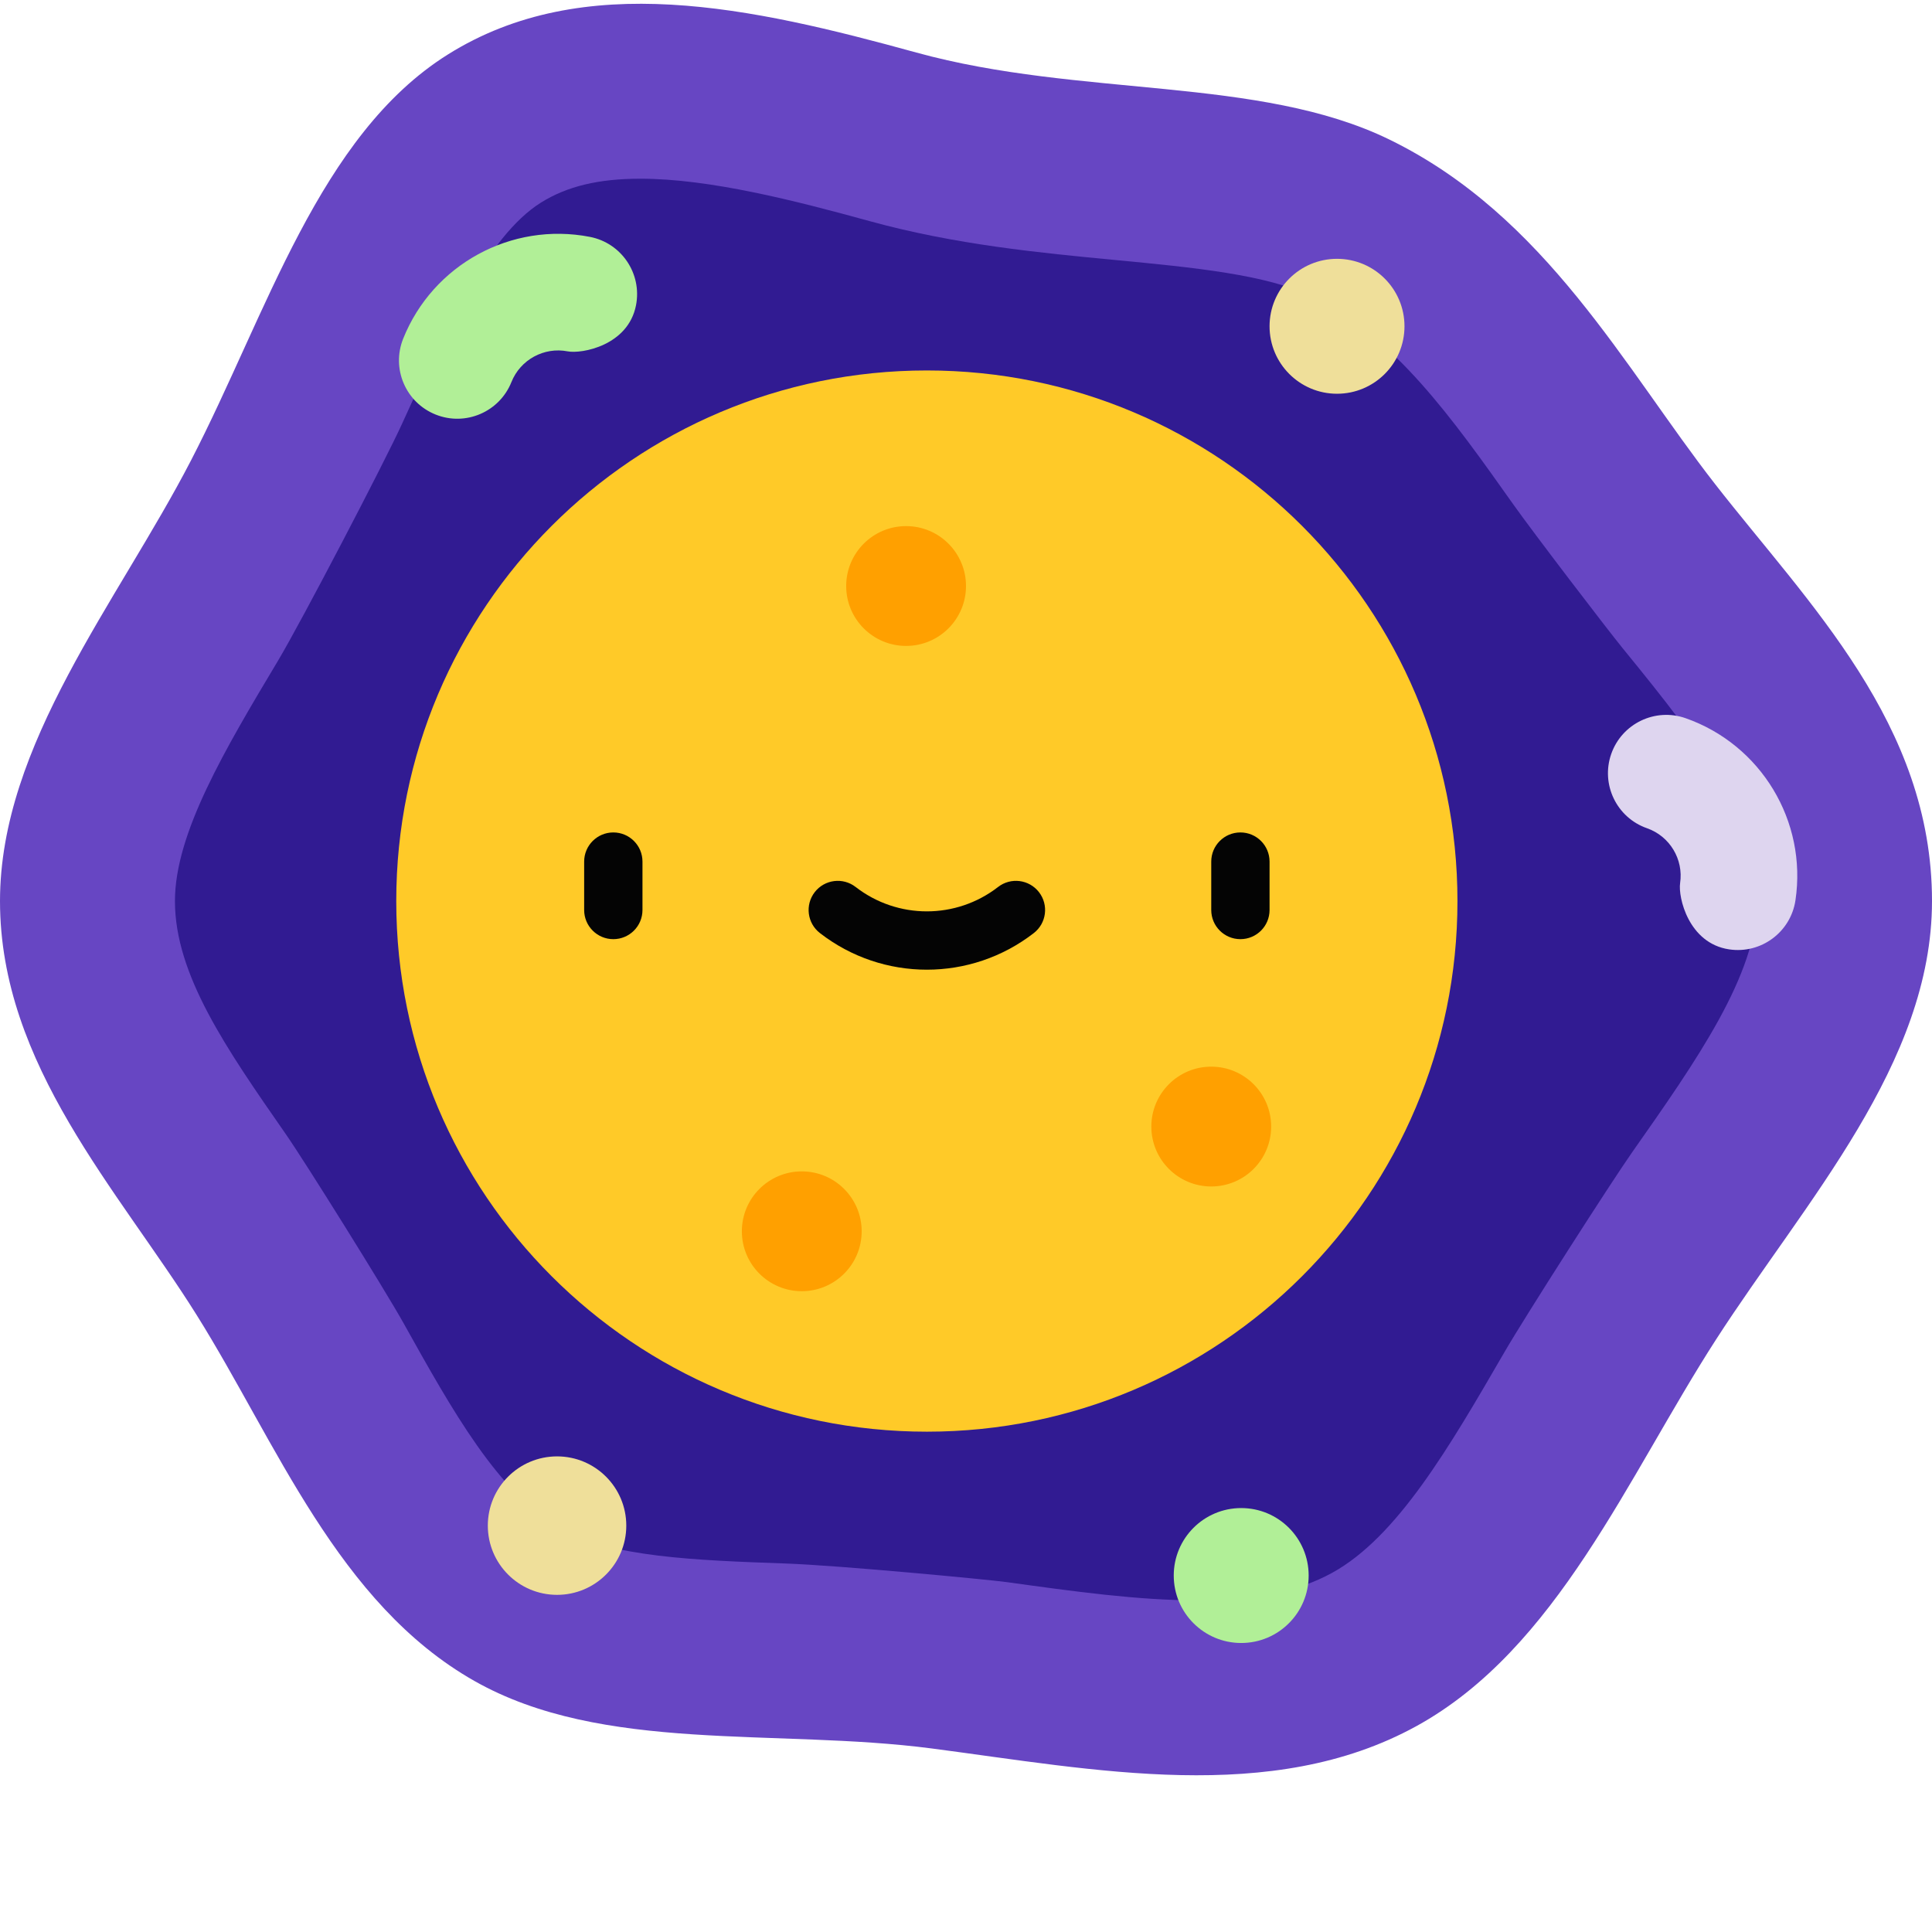 <svg xmlns="http://www.w3.org/2000/svg" version="1.1" xmlns:xlink="http://www.w3.org/1999/xlink" xmlns:svgjs="http://svgjs.com/svgjs" width="512" height="512" x="0" y="0" viewBox="0 0 512 511" style="enable-background:new 0 0 512 512" xml:space="preserve" class=""><g><path xmlns="http://www.w3.org/2000/svg" d="m512 238.293c0 43.094-33.621 79.586-57.207 116.152-23.418 36.309-42.156 82.043-79.492 102.531-38.328 21.035-85.25 11.523-128.305 5.895-41.5-5.422-87.254 1.387-121.285-17.906-36.191-20.52-52.398-63.109-73.582-96.953-20.684-33.047-52.129-66.258-52.129-109.719 0-41.562 31.219-79.277 50.641-116.824 20.094-38.844 33.914-86.117 68.031-107.52 35.918-22.527 80.512-12.539 124.152-.527 43.539 11.984 90.797 6.195 125.387 23.062 41.461 20.219 62.445 60.699 86.277 91.266 24.766 31.766 57.512 63.598 57.512 110.543zm0 0" fill="#6746C3" data-original="#d7abf4" class=""></path><path xmlns="http://www.w3.org/2000/svg" d="m317.188 423.609c-15.574 0-32.535-2.352-50.492-4.844-4.598-.637-44.008-4.402-58.453-4.918-23.828-.852-46.336-1.652-59.664-9.211-16.438-9.32-28.66-31.23-41.605-54.434-4.906-8.793-26.043-42.688-31.293-50.23-15.734-22.621-29.32-42.156-29.32-61.68 0-18.008 13.297-40.254 27.375-63.801 6.098-10.199 28.215-52.578 32.836-62.738 11.105-24.414 22.59-49.66 36.734-58.531 6.926-4.344 15.312-6.363 26.402-6.363 18.371 0 41.023 5.812 60.812 11.258 22.68 6.246 45.188 8.395 65.043 10.289 20.684 1.977 40.223 3.844 52.332 9.746 21.648 10.555 36.945 32.152 53.145 55.02 5.395 7.617 25.051 33.309 29.051 38.203 22.121 27.078 35.551 45.094 35.551 66.918 0 19.445-16.078 42.332-33.102 66.562-5.547 7.895-28.387 43.555-33.812 52.918-14.629 25.238-28.449 49.078-45.73 58.559-9.039 4.965-20.418 7.277-35.809 7.277zm0 0" fill="#311B92" data-original="#c596ea" class=""></path><path xmlns="http://www.w3.org/2000/svg" d="m386.242 238.293c0 77.66-62.953 140.617-140.613 140.617s-140.617-62.957-140.617-140.617c0-77.66 62.957-140.617 140.617-140.617s140.613 62.957 140.613 140.617zm0 0" fill="#FFCA28" data-original="#bdfaff" class=""></path><g xmlns="http://www.w3.org/2000/svg" fill="#57565C"><path d="m328.719 248.387c-4.266 0-7.727-3.461-7.727-7.727v-12.828c0-4.266 3.461-7.727 7.727-7.727 4.27 0 7.727 3.461 7.727 7.727v12.828c0 4.27-3.457 7.727-7.727 7.727zm0 0" fill="#040404" data-original="#57565c" class=""></path><path d="m162.535 248.387c-4.266 0-7.727-3.461-7.727-7.727v-12.828c0-4.266 3.461-7.727 7.727-7.727 4.27 0 7.727 3.461 7.727 7.727v12.828c0 4.27-3.457 7.727-7.727 7.727zm0 0" fill="#040404" data-original="#57565c" class=""></path><path d="m245.629 256.477c-10 0-20-3.234-28.344-9.707-3.375-2.617-3.984-7.469-1.371-10.844 2.613-3.371 7.469-3.984 10.84-1.367 11.113 8.617 26.633 8.617 37.746 0 3.371-2.617 8.227-2.004 10.84 1.367 2.617 3.375 2.004 8.227-1.367 10.844-8.344 6.473-18.344 9.707-28.344 9.707zm0 0" fill="#040404" data-original="#57565c" class=""></path></g><path xmlns="http://www.w3.org/2000/svg" d="m165.973 403.805c0 10.133-8.215 18.348-18.348 18.348s-18.348-8.215-18.348-18.348c0-10.133 8.215-18.348 18.348-18.348s18.348 8.215 18.348 18.348zm0 0" fill="#EFDF9A" data-original="#ffeb99" class=""></path><path xmlns="http://www.w3.org/2000/svg" d="m346.809 417.031c0 9.875-8.004 17.879-17.875 17.879-9.875 0-17.879-8.004-17.879-17.879s8.004-17.879 17.879-17.879c9.871 0 17.875 8.004 17.875 17.879zm0 0" fill="#B1EF97" data-original="#b1ef97" class=""></path><path xmlns="http://www.w3.org/2000/svg" d="m372.203 85.969c0 9.871-8.004 17.879-17.879 17.879s-17.879-8.008-17.879-17.879c0-9.875 8.004-17.879 17.879-17.879s17.879 8.004 17.879 17.879zm0 0" fill="#EFDF9A" data-original="#ffeb99" class=""></path><path xmlns="http://www.w3.org/2000/svg" d="m150.438 92.613c-6.262-1.215-12.535 2.207-14.902 8.133-3.168 7.926-12.156 11.785-20.082 8.617s-11.785-12.16-8.617-20.086c7.867-19.684 28.676-31.043 49.488-27.004 8.379 1.625 13.852 9.734 12.227 18.113-2.078 10.727-14.441 12.941-18.113 12.227zm0 0" fill="#B1EF97" data-original="#b1ef97" class=""></path><path xmlns="http://www.w3.org/2000/svg" d="m445.246 233.527c.941-6.309-2.746-12.426-8.773-14.535-8.055-2.816-12.297-11.633-9.48-19.688 2.82-8.055 11.637-12.301 19.691-9.48 20.008 7.004 32.258 27.301 29.129 48.27-1.262 8.438-9.125 14.258-17.566 13-10.805-1.613-13.555-13.867-13-17.566zm0 0" fill="#DED5EF" data-original="#a0f0f2" class=""></path><path xmlns="http://www.w3.org/2000/svg" d="m228.352 325.805c0 8.77-7.105 15.875-15.875 15.875-8.766 0-15.875-7.105-15.875-15.875 0-8.766 7.109-15.875 15.875-15.875 8.77 0 15.875 7.109 15.875 15.875zm0 0" fill="#FFA000" data-original="#91e8e8" class=""></path><path xmlns="http://www.w3.org/2000/svg" d="m336.867 298.051c0 8.766-7.105 15.875-15.875 15.875-8.766 0-15.875-7.109-15.875-15.875 0-8.77 7.109-15.875 15.875-15.875 8.77 0 15.875 7.105 15.875 15.875zm0 0" fill="#FFA000" data-original="#91e8e8" class=""></path><path xmlns="http://www.w3.org/2000/svg" d="m256 154.801c0 8.77-7.109 15.875-15.875 15.875-8.77 0-15.875-7.105-15.875-15.875 0-8.766 7.105-15.875 15.875-15.875 8.766 0 15.875 7.109 15.875 15.875zm0 0" fill="#FFA000" data-original="#91e8e8" class=""></path></g></svg>